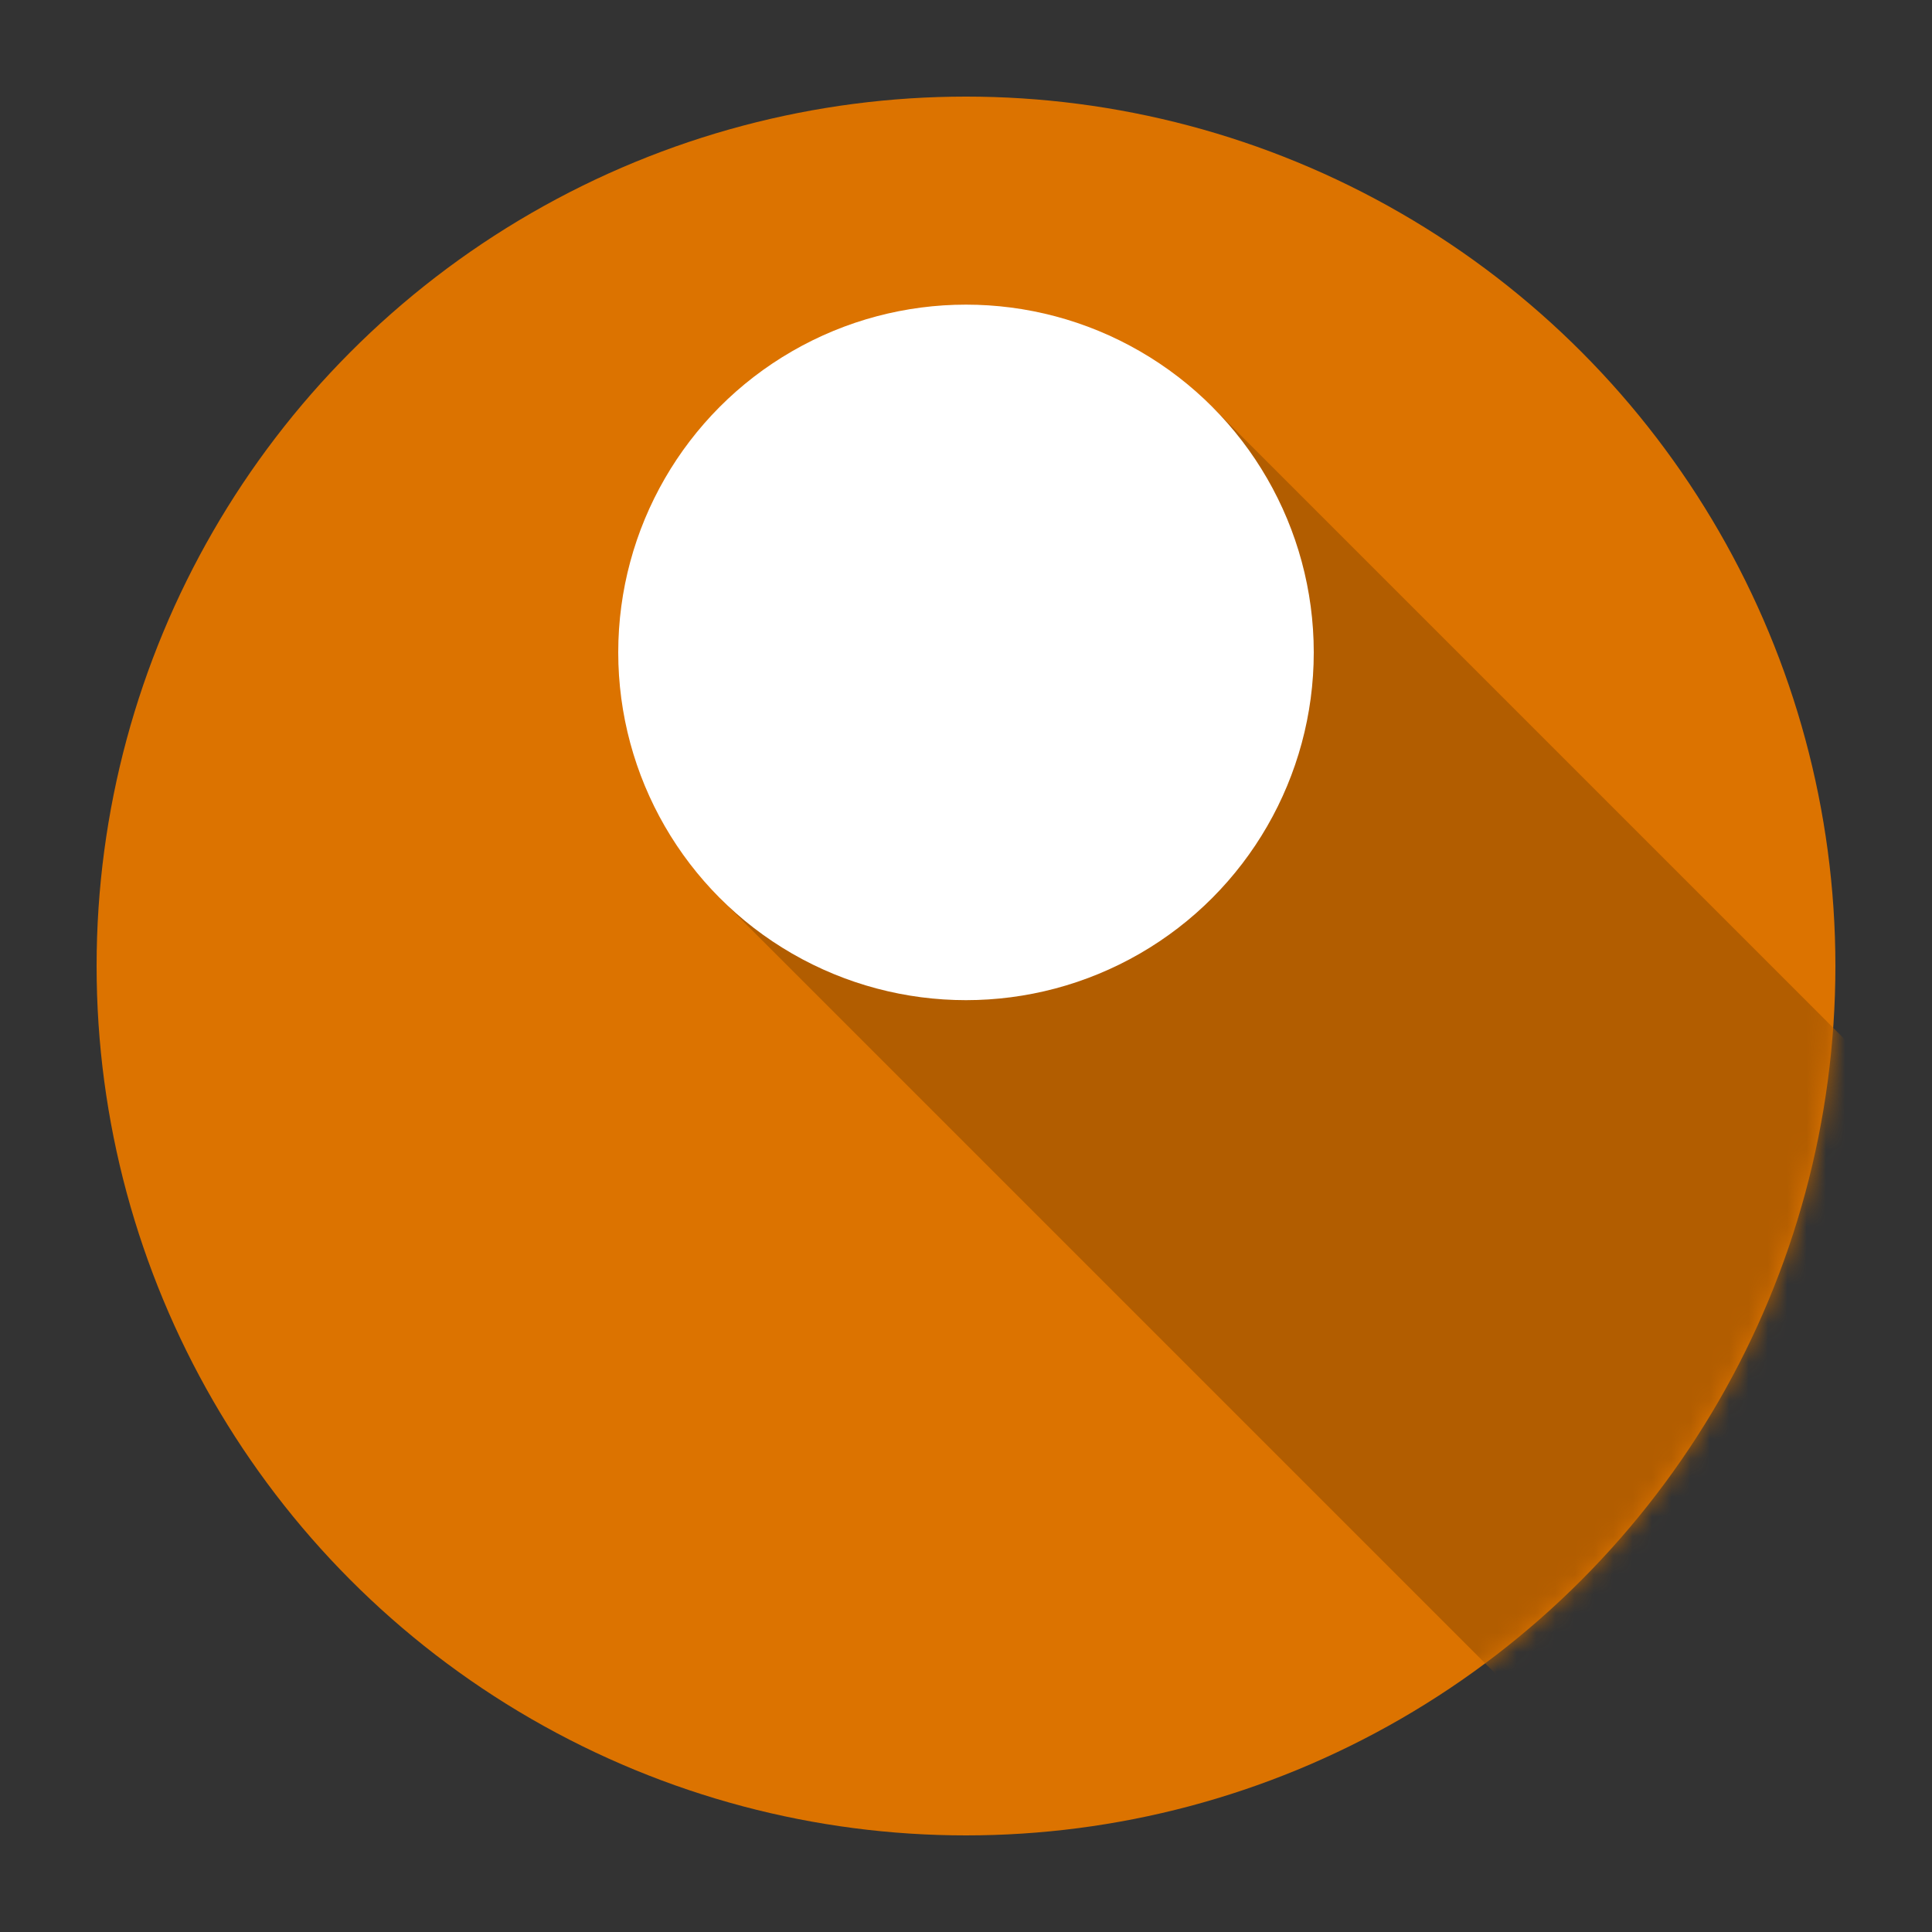 <svg width="200px"  height="200px"  xmlns="http://www.w3.org/2000/svg" viewBox="0 0 100 100" preserveAspectRatio="xMidYMid" class="lds-flat-ball" style="background: none;"><rect x="0" y="0" width="100" height="100" fill="#333333" stroke="none"/><defs><mask ng-attr-id="{{config.mid}}" id="lds-flat-ball-mask-8568cfbcc2a29"><circle cx="50" cy="50" r="45" fill="#fff"></circle></mask></defs><circle cx="50" cy="50" r="45" ng-attr-fill="{{config.base}}" fill="#dc7300"></circle><path ng-attr-fill="{{config.dark}}" mask="url(#lds-flat-ball-mask-8568cfbcc2a29)" fill="rgb(178, 93, 0)" d="M 37.272 46.496 L 62.728 21.041 L 162.728 121.041 L 137.272 146.496 Z"><animate attributeName="d" calcMode="spline" values="M 37.272 40.728 L 62.728 15.272 L 162.728 115.272 L 137.272 140.728 Z;M 37.272 84.728 L 62.728 59.272 L 162.728 159.272 L 137.272 184.728 Z;M 37.272 40.728 L 62.728 15.272 L 162.728 115.272 L 137.272 140.728 Z" keyTimes="0;0.5;1" dur="1" keySplines="0.45 0 0.9 0.55;0 0.45 0.55 0.9" begin="0s" repeatCount="indefinite"></animate></path><circle cx="50" ng-attr-cy="{{config.cy}}" ng-attr-r="{{config.radius}}" ng-attr-fill="{{config.color}}" cy="33.768" r="18" fill="#ffffff"><animate attributeName="cy" calcMode="spline" values="28;72;28" keyTimes="0;0.5;1" dur="1" keySplines="0.45 0 0.9 0.55;0 0.45 0.55 0.9" begin="0s" repeatCount="indefinite"></animate></circle></svg>